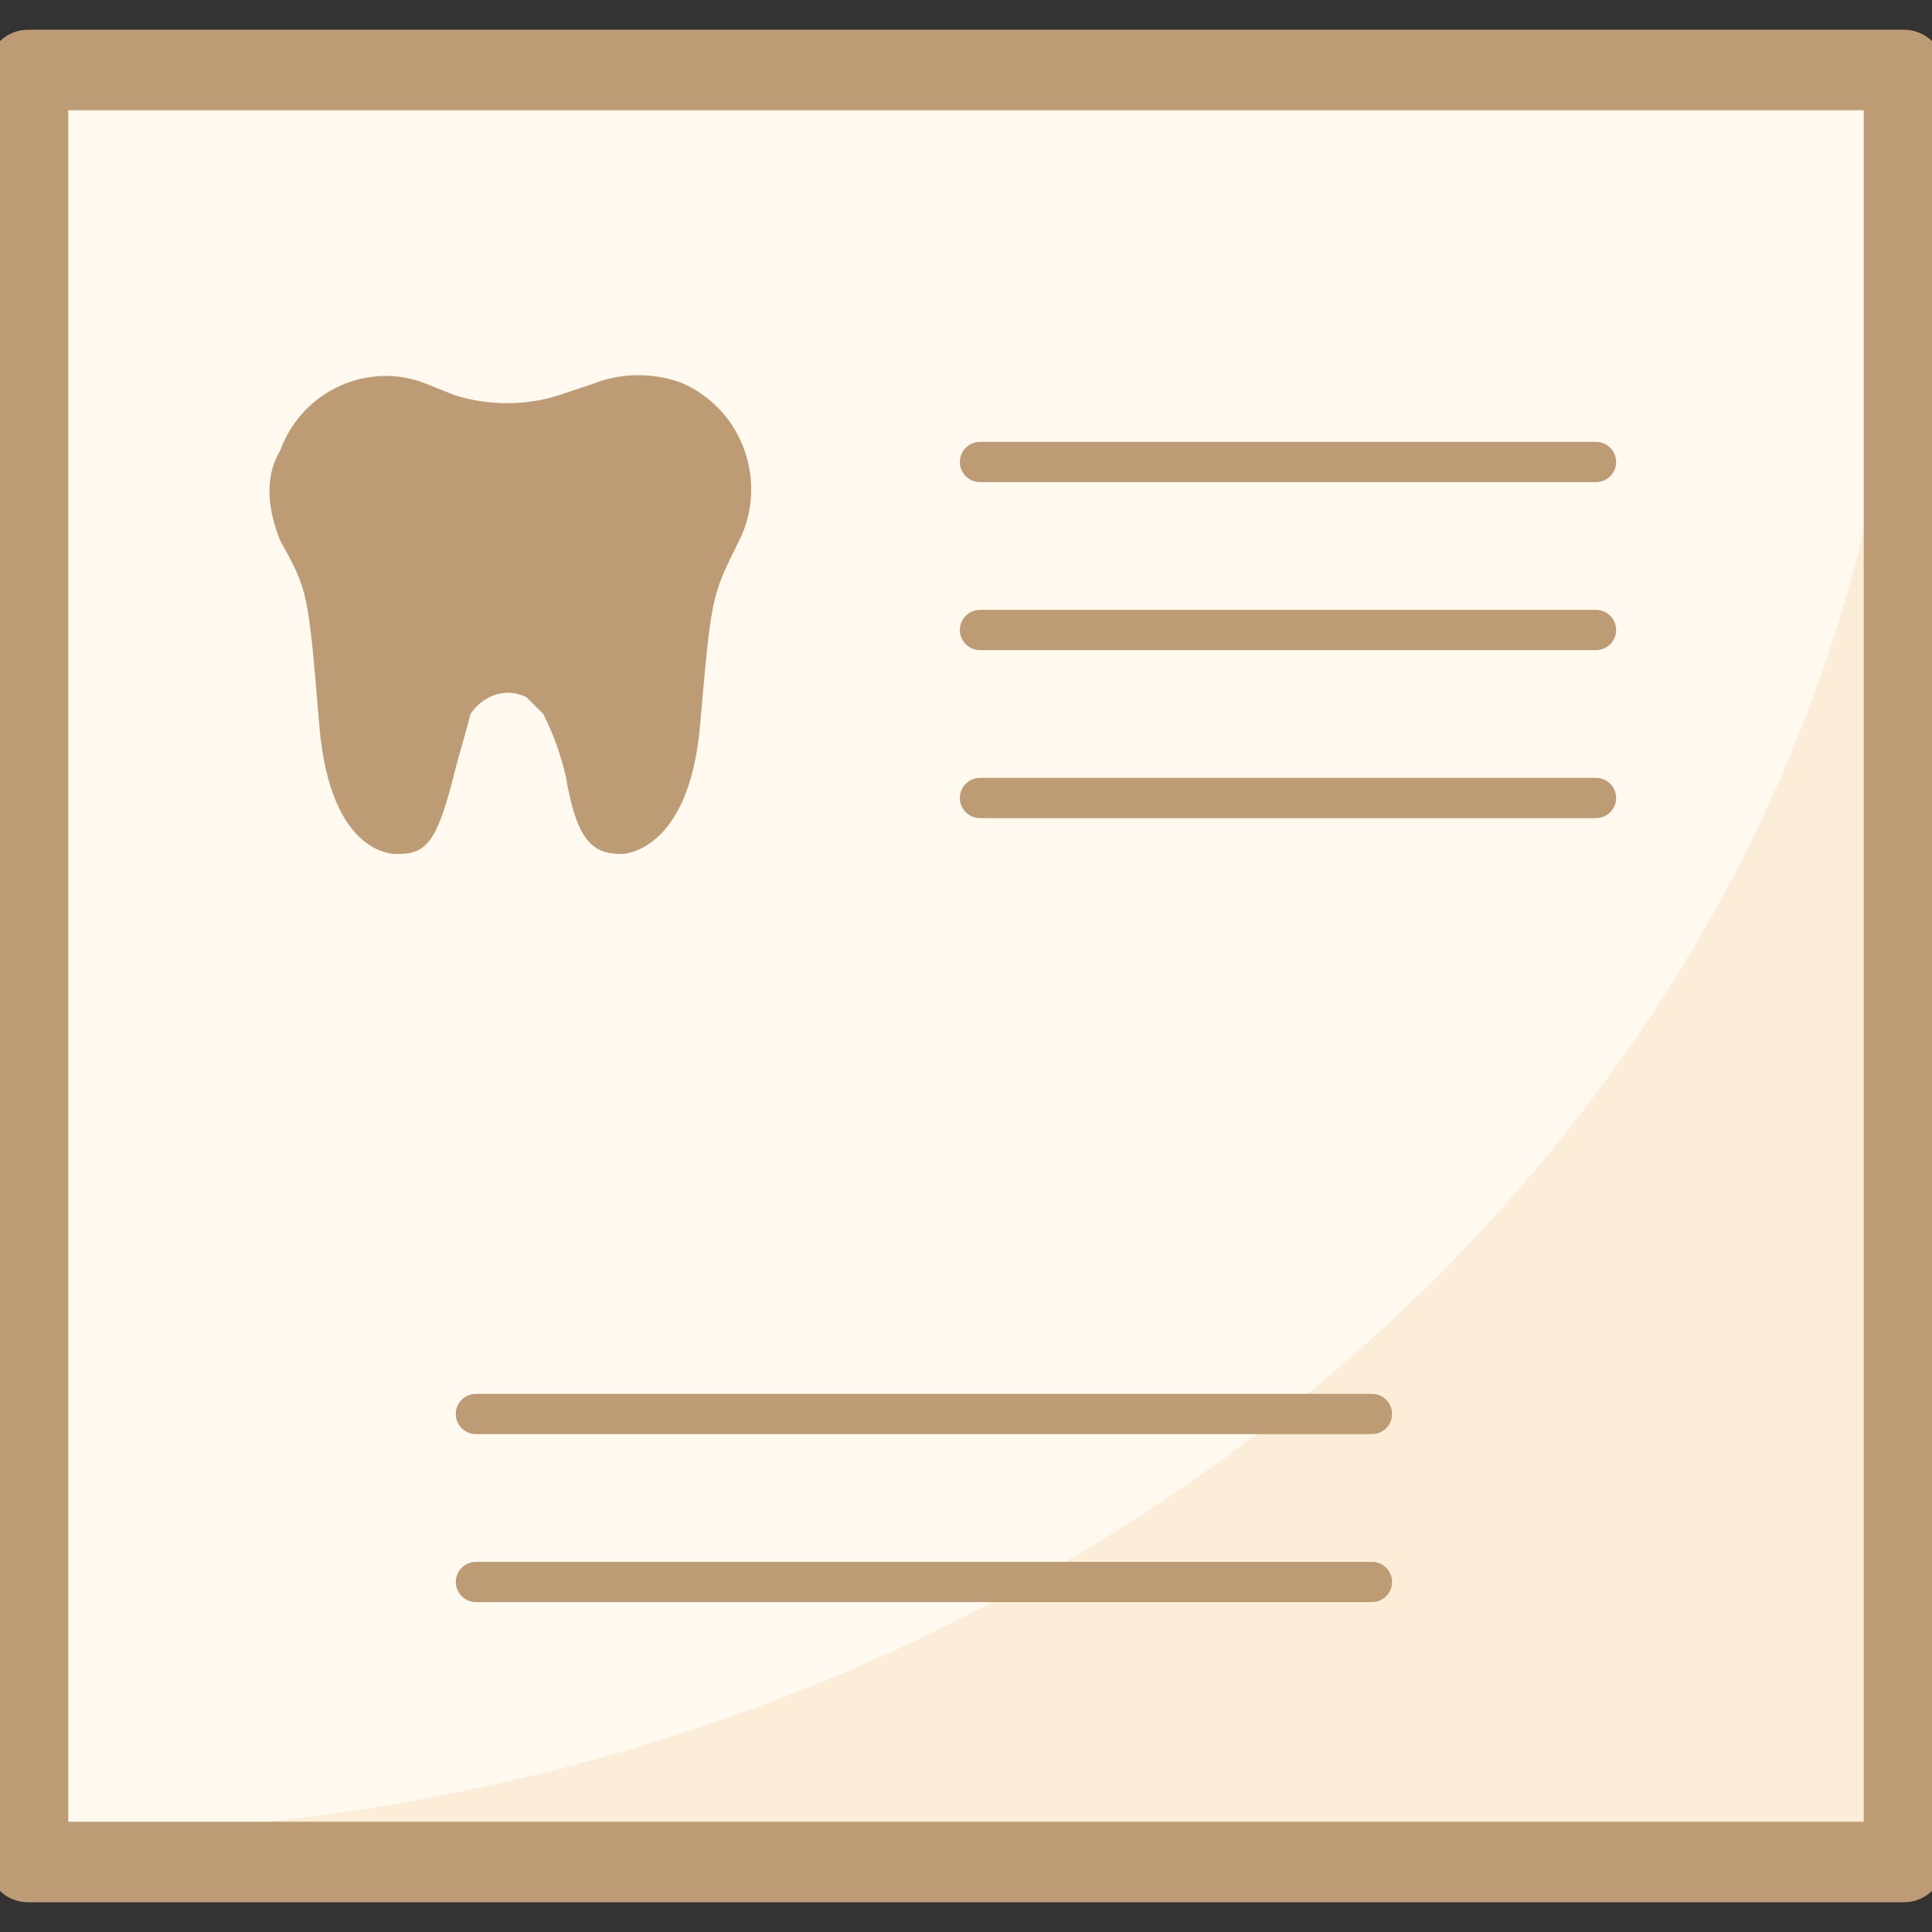 <svg width="48" height="48" viewBox="0 0 48 48" fill="none" xmlns="http://www.w3.org/2000/svg">
<rect x="0" y="0" width="48" height="48" fill="#333333" stroke="none"/>
<g clip-path="url(#clip0)">
<path d="M47.304 1.739H0.695V46.261H47.304V1.739Z" fill="#FBEDD8"/>
<path d="M47.304 5.357C46.887 27.757 26.017 45.705 0.695 45.565V1.739H47.165C47.304 2.991 47.304 4.104 47.304 5.357Z" fill="#FFF9F0"/>
<path d="M47.304 1.739H0.695V46.261H47.304V1.739Z" stroke="#BD9B74" stroke-width="2" stroke-linecap="round" stroke-linejoin="round"/>
<path d="M11.824 35.13H34.085" stroke="#BD9B74" stroke-linecap="round" stroke-linejoin="round"/>
<path d="M11.824 39.304H34.085" stroke="#BD9B74" stroke-linecap="round" stroke-linejoin="round"/>
<path d="M24.348 11.478H39.652" stroke="#BD9B74" stroke-linecap="round" stroke-linejoin="round"/>
<path d="M24.348 15.652H39.652" stroke="#BD9B74" stroke-linecap="round" stroke-linejoin="round"/>
<path d="M24.348 19.826H39.652" stroke="#BD9B74" stroke-linecap="round" stroke-linejoin="round"/>
<path d="M14.75 9.53L13.915 9.809C13.081 10.087 12.107 10.087 11.272 9.809L10.576 9.53C9.185 8.974 7.515 9.67 6.959 11.2C6.541 11.896 6.68 12.73 6.959 13.426C7.654 14.678 7.654 14.678 7.933 18.017C8.211 21.357 9.88 21.217 9.88 21.217C10.576 21.217 10.854 20.939 11.272 19.27C11.411 18.713 11.55 18.296 11.689 17.739C11.967 17.322 12.524 17.044 13.081 17.322C13.22 17.461 13.359 17.6 13.498 17.739C13.776 18.296 13.915 18.713 14.054 19.27C14.333 20.939 14.75 21.217 15.446 21.217C15.446 21.217 17.115 21.217 17.393 18.017C17.672 14.817 17.672 14.817 18.367 13.426C19.063 12.035 18.507 10.226 16.976 9.53C16.28 9.252 15.446 9.252 14.75 9.53Z" fill="#BD9B74"/>
</g>
<defs>
<clipPath id="clip0">
<rect width="48" height="48" fill="white"/>
</clipPath>
</defs>
</svg>
